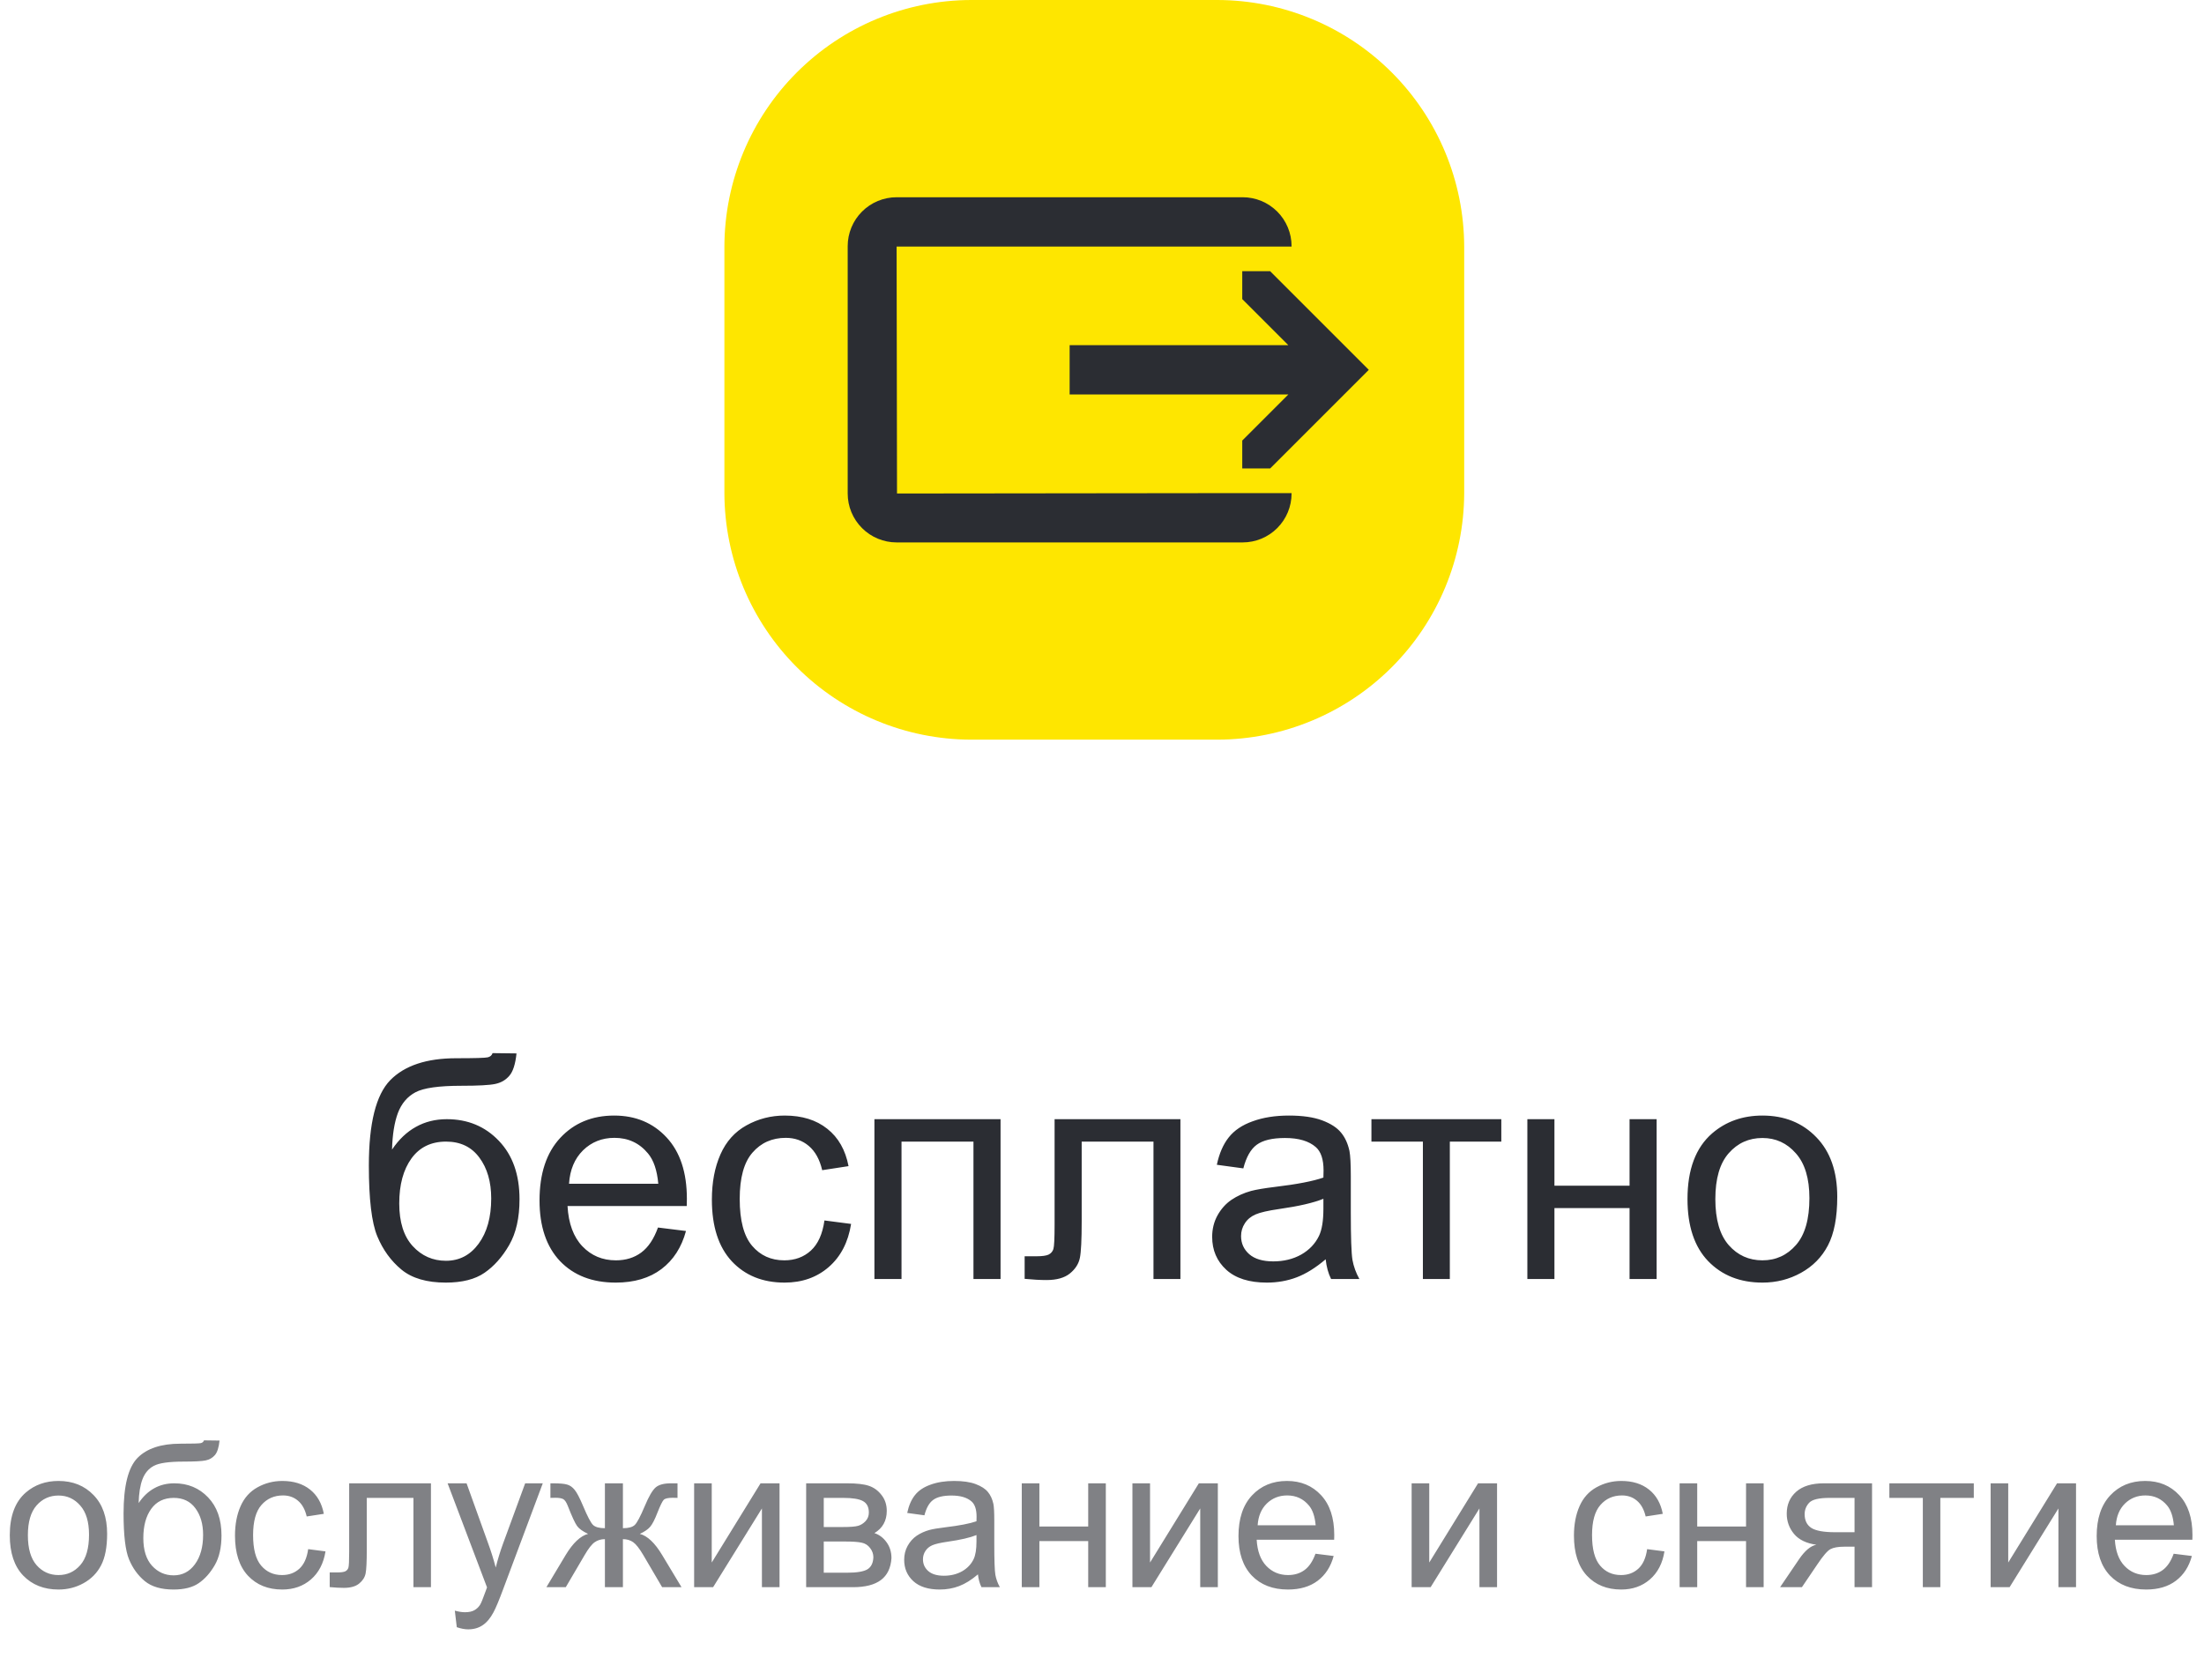 <svg width="143" height="109" viewBox="0 0 143 109" fill="none" xmlns="http://www.w3.org/2000/svg">
<path d="M31.959 68.342L33.512 68.361C33.44 69.058 33.284 69.543 33.043 69.816C32.809 70.09 32.503 70.266 32.125 70.344C31.754 70.422 31.021 70.461 29.928 70.461C28.476 70.461 27.486 70.601 26.959 70.881C26.432 71.161 26.051 71.61 25.816 72.228C25.588 72.841 25.462 73.632 25.436 74.602C25.878 73.944 26.396 73.453 26.988 73.127C27.581 72.795 28.248 72.629 28.99 72.629C30.351 72.629 31.477 73.098 32.369 74.035C33.261 74.966 33.707 76.229 33.707 77.824C33.707 79.035 33.482 80.028 33.033 80.803C32.584 81.578 32.05 82.176 31.432 82.6C30.82 83.023 29.983 83.234 28.922 83.234C27.691 83.234 26.734 82.954 26.051 82.394C25.367 81.828 24.843 81.106 24.479 80.227C24.114 79.348 23.932 77.818 23.932 75.637C23.932 72.896 24.394 71.05 25.318 70.1C26.249 69.149 27.678 68.674 29.605 68.674C30.803 68.674 31.484 68.654 31.646 68.615C31.809 68.576 31.913 68.485 31.959 68.342ZM31.871 77.775C31.871 76.695 31.614 75.809 31.1 75.119C30.592 74.429 29.872 74.084 28.941 74.084C27.971 74.084 27.223 74.449 26.695 75.178C26.168 75.907 25.904 76.88 25.904 78.098C25.904 79.302 26.194 80.223 26.773 80.861C27.359 81.499 28.079 81.818 28.932 81.818C29.804 81.818 30.51 81.451 31.051 80.715C31.598 79.973 31.871 78.993 31.871 77.775ZM42.691 79.66L44.508 79.885C44.221 80.946 43.691 81.769 42.916 82.356C42.141 82.941 41.152 83.234 39.947 83.234C38.43 83.234 37.226 82.769 36.334 81.838C35.449 80.9 35.006 79.588 35.006 77.902C35.006 76.158 35.455 74.803 36.353 73.84C37.252 72.876 38.417 72.394 39.85 72.394C41.236 72.394 42.369 72.867 43.248 73.811C44.127 74.755 44.566 76.083 44.566 77.795C44.566 77.899 44.563 78.055 44.557 78.264H36.822C36.887 79.403 37.21 80.275 37.789 80.881C38.368 81.486 39.091 81.789 39.957 81.789C40.602 81.789 41.152 81.62 41.607 81.281C42.063 80.943 42.425 80.402 42.691 79.66ZM36.92 76.818H42.711C42.633 75.946 42.411 75.292 42.047 74.856C41.487 74.178 40.761 73.84 39.869 73.84C39.062 73.84 38.382 74.11 37.828 74.65C37.281 75.191 36.978 75.913 36.92 76.818ZM53.492 79.201L55.221 79.426C55.032 80.617 54.547 81.551 53.766 82.228C52.991 82.899 52.037 83.234 50.904 83.234C49.485 83.234 48.342 82.772 47.477 81.848C46.617 80.917 46.188 79.585 46.188 77.853C46.188 76.734 46.373 75.754 46.744 74.914C47.115 74.074 47.678 73.446 48.434 73.029C49.195 72.606 50.022 72.394 50.914 72.394C52.04 72.394 52.962 72.681 53.678 73.254C54.394 73.82 54.853 74.628 55.055 75.676L53.346 75.939C53.183 75.243 52.893 74.719 52.477 74.367C52.066 74.016 51.568 73.84 50.982 73.84C50.097 73.84 49.378 74.159 48.824 74.797C48.271 75.428 47.994 76.431 47.994 77.805C47.994 79.198 48.261 80.21 48.795 80.842C49.329 81.473 50.025 81.789 50.885 81.789C51.575 81.789 52.151 81.578 52.613 81.154C53.075 80.731 53.368 80.08 53.492 79.201ZM56.734 72.629H64.918V83H63.16V74.084H58.492V83H56.734V72.629ZM68.424 72.629H76.588V83H74.84V74.084H70.182V79.25C70.182 80.454 70.143 81.249 70.064 81.633C69.986 82.017 69.772 82.352 69.42 82.639C69.068 82.925 68.561 83.068 67.897 83.068C67.486 83.068 67.014 83.042 66.481 82.99V81.525H67.252C67.617 81.525 67.877 81.49 68.033 81.418C68.189 81.34 68.294 81.219 68.346 81.057C68.398 80.894 68.424 80.363 68.424 79.465V72.629ZM86.012 81.721C85.361 82.274 84.732 82.665 84.127 82.893C83.528 83.12 82.883 83.234 82.193 83.234C81.054 83.234 80.178 82.958 79.566 82.404C78.954 81.844 78.648 81.132 78.648 80.266C78.648 79.758 78.762 79.296 78.99 78.879C79.225 78.456 79.527 78.117 79.898 77.863C80.276 77.609 80.699 77.417 81.168 77.287C81.513 77.196 82.034 77.108 82.731 77.023C84.15 76.854 85.195 76.652 85.865 76.418C85.872 76.177 85.875 76.024 85.875 75.959C85.875 75.243 85.709 74.738 85.377 74.445C84.928 74.048 84.26 73.85 83.375 73.85C82.548 73.85 81.936 73.996 81.539 74.289C81.148 74.576 80.859 75.087 80.67 75.822L78.951 75.588C79.107 74.852 79.365 74.26 79.723 73.811C80.081 73.355 80.598 73.007 81.275 72.766C81.953 72.518 82.737 72.394 83.629 72.394C84.514 72.394 85.234 72.499 85.787 72.707C86.341 72.915 86.747 73.179 87.008 73.498C87.268 73.811 87.451 74.208 87.555 74.689C87.613 74.989 87.643 75.529 87.643 76.311V78.654C87.643 80.288 87.678 81.324 87.75 81.76C87.828 82.189 87.978 82.603 88.199 83H86.363C86.181 82.635 86.064 82.209 86.012 81.721ZM85.865 77.795C85.227 78.055 84.27 78.277 82.994 78.459C82.272 78.563 81.76 78.68 81.461 78.811C81.162 78.941 80.93 79.133 80.768 79.387C80.605 79.634 80.523 79.911 80.523 80.217C80.523 80.686 80.699 81.076 81.051 81.389C81.409 81.701 81.93 81.857 82.613 81.857C83.29 81.857 83.893 81.711 84.42 81.418C84.947 81.118 85.335 80.712 85.582 80.197C85.771 79.8 85.865 79.214 85.865 78.439V77.795ZM88.981 72.629H97.408V74.084H94.068V83H92.32V74.084H88.981V72.629ZM99.098 72.629H100.855V76.945H105.729V72.629H107.486V83H105.729V78.4H100.855V83H99.098V72.629ZM109.488 77.814C109.488 75.894 110.022 74.471 111.09 73.547C111.982 72.779 113.069 72.394 114.352 72.394C115.777 72.394 116.943 72.863 117.848 73.801C118.753 74.732 119.205 76.021 119.205 77.668C119.205 79.003 119.003 80.054 118.6 80.822C118.202 81.584 117.62 82.176 116.852 82.6C116.09 83.023 115.257 83.234 114.352 83.234C112.9 83.234 111.725 82.769 110.826 81.838C109.934 80.907 109.488 79.566 109.488 77.814ZM111.295 77.814C111.295 79.143 111.585 80.139 112.164 80.803C112.743 81.46 113.473 81.789 114.352 81.789C115.224 81.789 115.95 81.457 116.529 80.793C117.109 80.129 117.398 79.117 117.398 77.756C117.398 76.473 117.105 75.503 116.52 74.846C115.94 74.182 115.217 73.85 114.352 73.85C113.473 73.85 112.743 74.178 112.164 74.836C111.585 75.493 111.295 76.486 111.295 77.814Z" fill="#2B2D33"/>
<path d="M0.635 99.629C0.635 98.381 0.982 97.456 1.676 96.856C2.256 96.356 2.962 96.106 3.796 96.106C4.723 96.106 5.48 96.411 6.068 97.02C6.657 97.626 6.951 98.463 6.951 99.534C6.951 100.402 6.819 101.085 6.557 101.584C6.299 102.08 5.92 102.465 5.421 102.74C4.926 103.015 4.384 103.152 3.796 103.152C2.852 103.152 2.088 102.85 1.504 102.245C0.925 101.639 0.635 100.768 0.635 99.629ZM1.809 99.629C1.809 100.493 1.997 101.14 2.374 101.572C2.751 101.999 3.225 102.213 3.796 102.213C4.363 102.213 4.835 101.997 5.211 101.565C5.588 101.134 5.776 100.476 5.776 99.591C5.776 98.758 5.586 98.127 5.205 97.7C4.828 97.268 4.359 97.052 3.796 97.052C3.225 97.052 2.751 97.266 2.374 97.693C1.997 98.121 1.809 98.766 1.809 99.629ZM13.235 93.472L14.244 93.485C14.198 93.938 14.096 94.253 13.94 94.431C13.787 94.608 13.588 94.723 13.343 94.773C13.102 94.824 12.626 94.85 11.915 94.85C10.971 94.85 10.328 94.941 9.985 95.123C9.642 95.305 9.395 95.597 9.242 95.999C9.094 96.396 9.012 96.91 8.995 97.541C9.282 97.114 9.619 96.794 10.004 96.582C10.389 96.367 10.823 96.259 11.305 96.259C12.19 96.259 12.922 96.564 13.502 97.173C14.081 97.778 14.371 98.599 14.371 99.636C14.371 100.423 14.225 101.068 13.933 101.572C13.641 102.075 13.294 102.465 12.892 102.74C12.494 103.015 11.95 103.152 11.261 103.152C10.461 103.152 9.839 102.97 9.395 102.606C8.95 102.238 8.61 101.769 8.373 101.197C8.136 100.626 8.017 99.632 8.017 98.214C8.017 96.432 8.318 95.233 8.918 94.615C9.524 93.997 10.453 93.688 11.705 93.688C12.484 93.688 12.926 93.675 13.032 93.65C13.137 93.624 13.205 93.565 13.235 93.472ZM13.178 99.604C13.178 98.901 13.011 98.326 12.676 97.877C12.346 97.429 11.879 97.205 11.273 97.205C10.643 97.205 10.156 97.442 9.813 97.915C9.471 98.389 9.299 99.022 9.299 99.814C9.299 100.596 9.488 101.195 9.864 101.61C10.245 102.025 10.713 102.232 11.267 102.232C11.834 102.232 12.293 101.993 12.645 101.515C13 101.032 13.178 100.395 13.178 99.604ZM19.995 100.531L21.119 100.677C20.996 101.451 20.681 102.058 20.173 102.499C19.669 102.934 19.049 103.152 18.313 103.152C17.39 103.152 16.648 102.852 16.085 102.251C15.526 101.646 15.247 100.78 15.247 99.655C15.247 98.927 15.368 98.29 15.609 97.744C15.85 97.198 16.216 96.79 16.707 96.519C17.202 96.244 17.74 96.106 18.319 96.106C19.051 96.106 19.65 96.293 20.116 96.665C20.581 97.033 20.88 97.558 21.011 98.239L19.9 98.411C19.794 97.958 19.606 97.617 19.335 97.389C19.068 97.16 18.745 97.046 18.364 97.046C17.788 97.046 17.321 97.253 16.961 97.668C16.601 98.079 16.421 98.73 16.421 99.623C16.421 100.529 16.595 101.187 16.942 101.597C17.289 102.008 17.742 102.213 18.3 102.213C18.749 102.213 19.123 102.075 19.424 101.8C19.724 101.525 19.915 101.102 19.995 100.531ZM22.655 96.259H27.961V103H26.825V97.205H23.797V100.562C23.797 101.345 23.772 101.862 23.721 102.111C23.67 102.361 23.531 102.579 23.302 102.765C23.074 102.951 22.744 103.044 22.312 103.044C22.045 103.044 21.739 103.028 21.392 102.994V102.042H21.893C22.13 102.042 22.299 102.018 22.401 101.972C22.502 101.921 22.57 101.843 22.604 101.737C22.638 101.631 22.655 101.286 22.655 100.702V96.259ZM29.637 105.596L29.51 104.523C29.76 104.591 29.978 104.625 30.164 104.625C30.418 104.625 30.621 104.583 30.773 104.498C30.926 104.413 31.051 104.295 31.148 104.143C31.22 104.028 31.336 103.745 31.497 103.292C31.518 103.229 31.552 103.135 31.599 103.013L29.041 96.259H30.272L31.675 100.163C31.857 100.658 32.02 101.178 32.164 101.724C32.295 101.199 32.451 100.687 32.633 100.188L34.074 96.259H35.217L32.652 103.114C32.377 103.855 32.164 104.365 32.011 104.644C31.808 105.021 31.575 105.296 31.313 105.469C31.051 105.647 30.738 105.736 30.373 105.736C30.154 105.736 29.908 105.689 29.637 105.596ZM40.416 96.259V99.172C40.779 99.172 41.035 99.103 41.184 98.963C41.332 98.823 41.547 98.417 41.831 97.744C42.098 97.105 42.337 96.697 42.548 96.519C42.756 96.346 43.086 96.259 43.539 96.259H43.958V97.205L43.647 97.198C43.342 97.198 43.147 97.243 43.062 97.332C42.974 97.425 42.838 97.702 42.656 98.163C42.487 98.603 42.33 98.908 42.187 99.077C42.043 99.246 41.818 99.401 41.514 99.54C42.009 99.672 42.491 100.129 42.961 100.912L44.218 103H42.961L41.736 100.912C41.486 100.488 41.268 100.211 41.082 100.08C40.896 99.949 40.674 99.883 40.416 99.883V103H39.248V99.883C38.994 99.883 38.774 99.949 38.587 100.08C38.401 100.207 38.183 100.484 37.934 100.912L36.709 103H35.452L36.702 100.912C37.176 100.129 37.661 99.672 38.156 99.54C37.817 99.384 37.58 99.215 37.445 99.033C37.309 98.847 37.106 98.406 36.835 97.712C36.742 97.48 36.643 97.336 36.537 97.281C36.427 97.226 36.264 97.198 36.048 97.198C35.993 97.198 35.881 97.2 35.712 97.205V96.259H35.871C36.311 96.259 36.62 96.286 36.797 96.341C36.979 96.392 37.14 96.504 37.28 96.678C37.424 96.847 37.61 97.203 37.838 97.744C38.118 98.409 38.329 98.813 38.473 98.957C38.621 99.1 38.879 99.172 39.248 99.172V96.259H40.416ZM45.037 96.259H46.179V101.4L49.347 96.259H50.578V103H49.435V97.89L46.268 103H45.037V96.259ZM52.305 96.259H54.939C55.586 96.259 56.067 96.314 56.38 96.424C56.697 96.53 56.968 96.726 57.192 97.014C57.421 97.302 57.535 97.647 57.535 98.049C57.535 98.37 57.467 98.652 57.332 98.893C57.201 99.13 57.002 99.329 56.735 99.49C57.053 99.596 57.315 99.794 57.523 100.086C57.734 100.374 57.84 100.717 57.84 101.115C57.797 101.754 57.569 102.228 57.154 102.537C56.74 102.846 56.137 103 55.345 103H52.305V96.259ZM53.447 99.096H54.666C55.153 99.096 55.487 99.071 55.669 99.02C55.851 98.969 56.014 98.868 56.158 98.715C56.302 98.559 56.373 98.373 56.373 98.157C56.373 97.801 56.247 97.554 55.993 97.414C55.743 97.274 55.313 97.205 54.704 97.205H53.447V99.096ZM53.447 102.061H54.952C55.599 102.061 56.044 101.986 56.285 101.838C56.526 101.686 56.653 101.426 56.666 101.058C56.666 100.842 56.596 100.643 56.456 100.461C56.316 100.275 56.134 100.158 55.91 100.112C55.686 100.061 55.326 100.036 54.831 100.036H53.447V102.061ZM63.451 102.168C63.028 102.528 62.62 102.782 62.226 102.93C61.837 103.078 61.418 103.152 60.969 103.152C60.229 103.152 59.66 102.972 59.262 102.613C58.864 102.249 58.665 101.785 58.665 101.223C58.665 100.893 58.739 100.592 58.887 100.321C59.04 100.046 59.236 99.826 59.477 99.661C59.723 99.496 59.998 99.371 60.303 99.287C60.527 99.227 60.866 99.17 61.318 99.115C62.241 99.005 62.92 98.874 63.356 98.722C63.36 98.565 63.362 98.466 63.362 98.423C63.362 97.958 63.254 97.63 63.039 97.439C62.747 97.181 62.313 97.052 61.737 97.052C61.2 97.052 60.802 97.147 60.544 97.338C60.29 97.524 60.102 97.856 59.979 98.335L58.862 98.182C58.963 97.704 59.13 97.319 59.363 97.027C59.596 96.731 59.932 96.504 60.373 96.348C60.813 96.187 61.323 96.106 61.902 96.106C62.478 96.106 62.946 96.174 63.305 96.31C63.665 96.445 63.929 96.616 64.099 96.824C64.268 97.027 64.386 97.285 64.454 97.598C64.492 97.793 64.511 98.144 64.511 98.652V100.175C64.511 101.237 64.534 101.91 64.581 102.194C64.632 102.473 64.729 102.742 64.873 103H63.68C63.561 102.763 63.485 102.486 63.451 102.168ZM63.356 99.617C62.941 99.786 62.319 99.93 61.49 100.048C61.02 100.116 60.688 100.192 60.493 100.277C60.298 100.361 60.148 100.486 60.042 100.651C59.937 100.812 59.884 100.992 59.884 101.191C59.884 101.496 59.998 101.75 60.227 101.953C60.459 102.156 60.798 102.257 61.242 102.257C61.682 102.257 62.074 102.162 62.416 101.972C62.759 101.777 63.011 101.513 63.172 101.178C63.295 100.92 63.356 100.539 63.356 100.036V99.617ZM66.295 96.259H67.438V99.064H70.605V96.259H71.748V103H70.605V100.01H67.438V103H66.295V96.259ZM73.474 96.259H74.617V101.4L77.784 96.259H79.016V103H77.873V97.89L74.706 103H73.474V96.259ZM85.351 100.829L86.531 100.975C86.345 101.665 86 102.2 85.497 102.581C84.993 102.962 84.35 103.152 83.567 103.152C82.581 103.152 81.798 102.85 81.218 102.245C80.643 101.635 80.355 100.783 80.355 99.686C80.355 98.552 80.647 97.672 81.231 97.046C81.815 96.42 82.572 96.106 83.503 96.106C84.405 96.106 85.141 96.413 85.712 97.027C86.284 97.641 86.569 98.504 86.569 99.617C86.569 99.684 86.567 99.786 86.563 99.921H81.536C81.578 100.662 81.787 101.229 82.164 101.623C82.541 102.016 83.01 102.213 83.573 102.213C83.992 102.213 84.35 102.103 84.646 101.883C84.942 101.663 85.177 101.312 85.351 100.829ZM81.599 98.982H85.363C85.312 98.415 85.169 97.99 84.932 97.706C84.568 97.266 84.096 97.046 83.516 97.046C82.991 97.046 82.549 97.222 82.189 97.573C81.834 97.924 81.637 98.394 81.599 98.982ZM91.59 96.259H92.733V101.4L95.9 96.259H97.132V103H95.989V97.89L92.822 103H91.59V96.259ZM106.869 100.531L107.993 100.677C107.87 101.451 107.555 102.058 107.047 102.499C106.543 102.934 105.923 103.152 105.187 103.152C104.264 103.152 103.522 102.852 102.959 102.251C102.4 101.646 102.121 100.78 102.121 99.655C102.121 98.927 102.242 98.29 102.483 97.744C102.724 97.198 103.09 96.79 103.581 96.519C104.076 96.244 104.614 96.106 105.193 96.106C105.925 96.106 106.524 96.293 106.99 96.665C107.455 97.033 107.754 97.558 107.885 98.239L106.774 98.411C106.668 97.958 106.48 97.617 106.209 97.389C105.942 97.16 105.619 97.046 105.238 97.046C104.662 97.046 104.195 97.253 103.835 97.668C103.475 98.079 103.295 98.73 103.295 99.623C103.295 100.529 103.469 101.187 103.816 101.597C104.163 102.008 104.616 102.213 105.174 102.213C105.623 102.213 105.997 102.075 106.298 101.8C106.598 101.525 106.789 101.102 106.869 100.531ZM108.977 96.259H110.119V99.064H113.287V96.259H114.429V103H113.287V100.01H110.119V103H108.977V96.259ZM121.462 96.259V103H120.326V100.372H119.666C119.264 100.372 118.964 100.425 118.765 100.531C118.57 100.632 118.284 100.965 117.908 101.527L116.911 103H115.496L116.727 101.185C117.104 100.63 117.478 100.317 117.851 100.245C117.199 100.156 116.714 99.921 116.397 99.54C116.084 99.16 115.927 98.722 115.927 98.227C115.927 97.643 116.132 97.169 116.543 96.805C116.958 96.441 117.556 96.259 118.339 96.259H121.462ZM120.326 97.205H118.701C118.02 97.205 117.58 97.31 117.381 97.522C117.186 97.734 117.089 97.981 117.089 98.265C117.089 98.667 117.233 98.963 117.521 99.153C117.812 99.34 118.327 99.433 119.063 99.433H120.326V97.205ZM122.586 96.259H128.064V97.205H125.893V103H124.757V97.205H122.586V96.259ZM129.156 96.259H130.298V101.4L133.466 96.259H134.697V103H133.555V97.89L130.387 103H129.156V96.259ZM141.032 100.829L142.213 100.975C142.027 101.665 141.682 102.2 141.178 102.581C140.675 102.962 140.031 103.152 139.249 103.152C138.263 103.152 137.48 102.85 136.9 102.245C136.324 101.635 136.037 100.783 136.037 99.686C136.037 98.552 136.329 97.672 136.913 97.046C137.497 96.42 138.254 96.106 139.185 96.106C140.086 96.106 140.823 96.413 141.394 97.027C141.965 97.641 142.251 98.504 142.251 99.617C142.251 99.684 142.249 99.786 142.245 99.921H137.217C137.26 100.662 137.469 101.229 137.846 101.623C138.222 102.016 138.692 102.213 139.255 102.213C139.674 102.213 140.031 102.103 140.328 101.883C140.624 101.663 140.859 101.312 141.032 100.829ZM137.281 98.982H141.045C140.994 98.415 140.85 97.99 140.613 97.706C140.249 97.266 139.778 97.046 139.198 97.046C138.673 97.046 138.231 97.222 137.871 97.573C137.516 97.924 137.319 98.394 137.281 98.982Z" fill="#808185"/>
<path d="M63 0H79C83.24 0.012 87.302 1.702 90.3 4.7C93.298 7.698 94.988 11.76 95 16V32C94.988 36.24 93.298 40.302 90.3 43.3C87.302 46.298 83.24 47.988 79 48H63C58.76 47.988 54.698 46.298 51.7 43.3C48.702 40.302 47.012 36.24 47 32V16C47.012 11.76 48.702 7.698 51.7 4.7C54.698 1.702 58.76 0.012 63 0V0Z" fill="#FEE600"/>
<path d="M58.2 32.026L58.174 16H83.8V15.974C83.8 15.133 83.466 14.325 82.87 13.73C82.275 13.134 81.468 12.8 80.626 12.8H58.174C57.333 12.8 56.525 13.134 55.93 13.73C55.334 14.325 55 15.133 55 15.974V32.026C55 32.868 55.334 33.675 55.93 34.27C56.525 34.866 57.333 35.2 58.174 35.2H80.626C81.468 35.2 82.275 34.866 82.87 34.27C83.466 33.675 83.8 32.868 83.8 32.026V32H80.626L58.2 32.026Z" fill="#2B2D33"/>
<path d="M80.6 30.4H82.41L88.81 24L82.41 17.6H80.6V19.41L83.59 22.4H69.4V25.6H83.59L80.6 28.59V30.4Z" fill="#2B2D33"/>
</svg>
